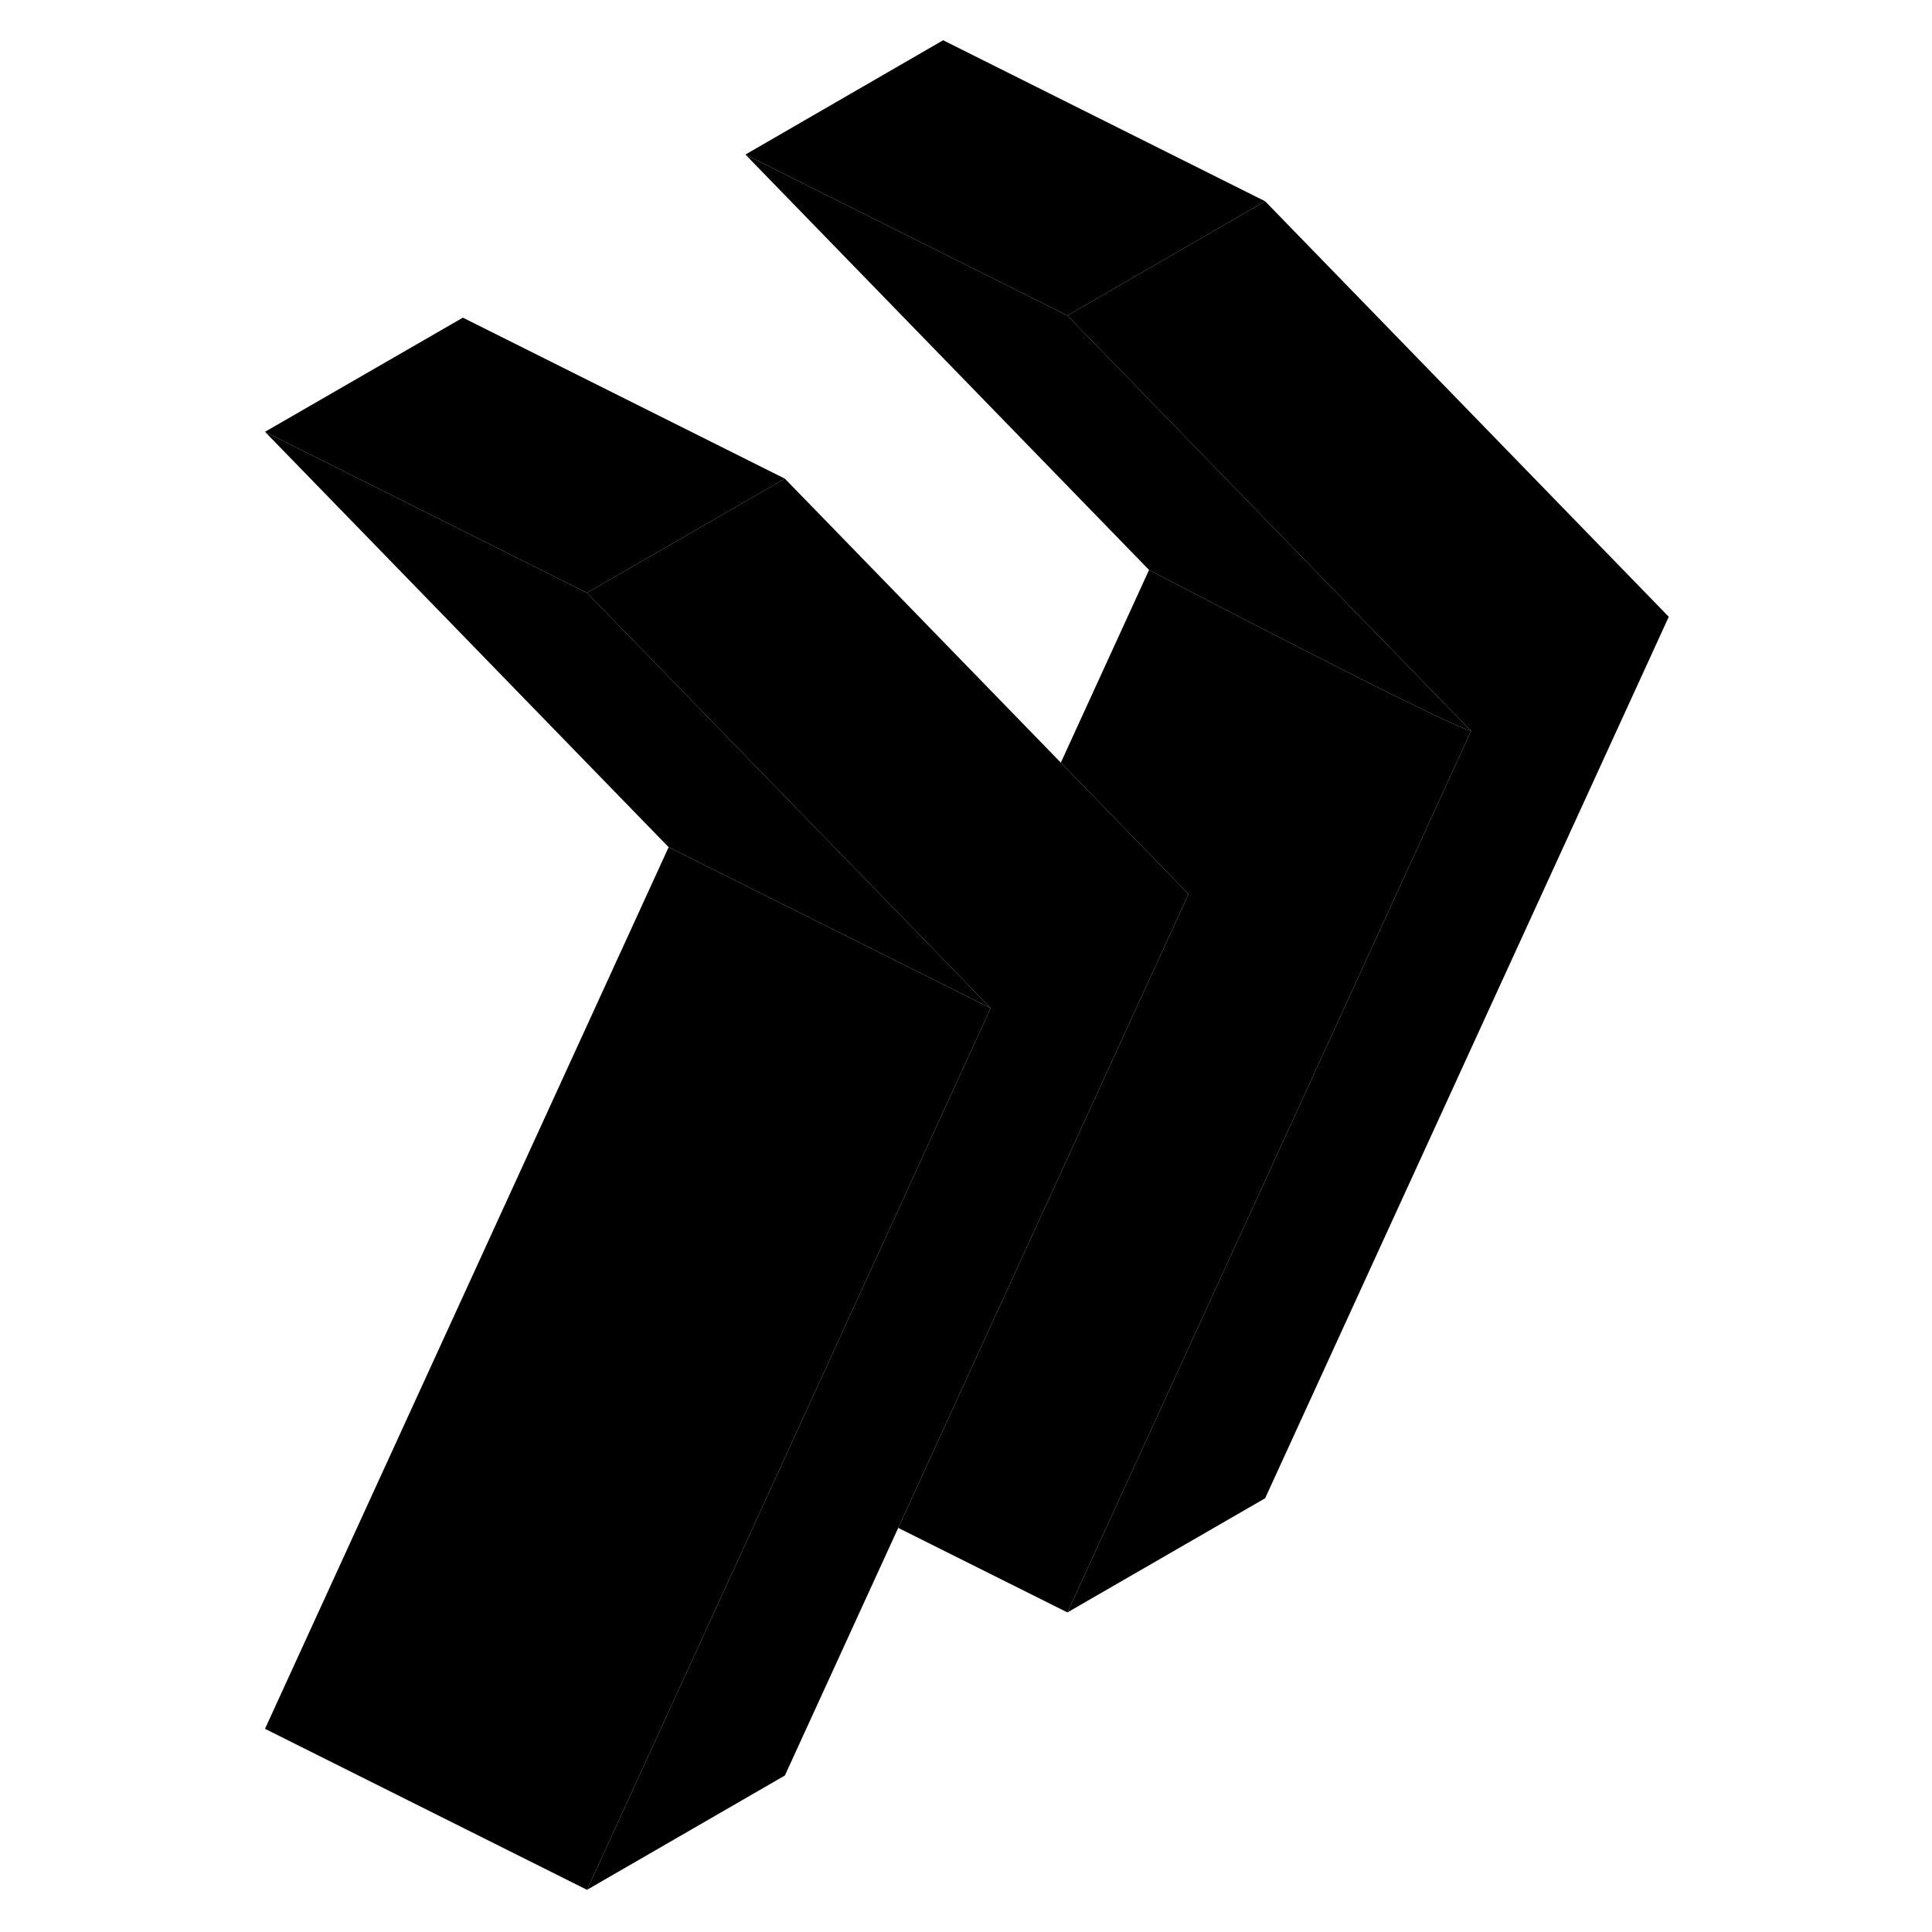 <svg width="48" height="48" viewBox="0 0 92 120" class="pr-icon-iso-duotone-secondary"
     xmlns="http://www.w3.org/2000/svg" stroke-width="1px" stroke-linecap="round" stroke-linejoin="round">
    <path d="M47.53 62.62L45.39 61.55L34.89 56.3L27.53 52.62L2.46 26.82L22.46 36.82L36.97 51.75L45.75 60.78L47.53 62.62Z" class="pr-icon-iso-duotone-primary-stroke" stroke-linejoin="round"/>
    <path d="M89.65 38.31L64.58 93.06L52.3 100.15L77.37 45.4L66.8 34.53L52.3 19.6L57.99 16.31L64.58 12.5L89.65 38.31Z" class="pr-icon-iso-duotone-primary-stroke" stroke-linejoin="round"/>
    <path d="M64.58 12.5L57.99 16.31L52.3 19.6L32.3 9.6L44.58 2.5L64.58 12.5Z" class="pr-icon-iso-duotone-primary-stroke" stroke-linejoin="round"/>
    <path d="M34.75 29.73L28.16 33.53L22.46 36.82L2.46 26.82L14.75 19.73L34.75 29.73Z" class="pr-icon-iso-duotone-primary-stroke" stroke-linejoin="round"/>
    <path d="M47.53 62.62L35.87 88.09L34.44 91.22L22.46 117.38L2.46 107.38L27.53 52.62L34.89 56.3L45.39 61.55L47.53 62.62Z" class="pr-icon-iso-duotone-primary-stroke" stroke-linejoin="round"/>
    <path d="M77.37 45.4L52.3 100.15L41.79 94.9L59.82 55.53L58.03 53.69L51.89 47.37L57.37 35.4C57.37 35.4 60.71 37.15 64.67 39.18C69.92 41.88 76.25 45.09 77.37 45.4Z" class="pr-icon-iso-duotone-primary-stroke" stroke-linejoin="round"/>
    <path d="M59.82 55.53L41.79 94.9L34.75 110.28L22.46 117.38L34.44 91.22L35.87 88.09L47.53 62.62L45.75 60.78L36.97 51.75L22.46 36.82L28.16 33.53L34.75 29.73L51.89 47.37L58.03 53.69L59.82 55.53Z" class="pr-icon-iso-duotone-primary-stroke" stroke-linejoin="round"/>
    <path d="M77.37 45.4C76.25 45.09 69.92 41.88 64.67 39.18C60.71 37.15 57.37 35.4 57.37 35.4L32.3 9.6L52.3 19.6L66.8 34.53L77.37 45.4Z" class="pr-icon-iso-duotone-primary-stroke" stroke-linejoin="round"/>
</svg>